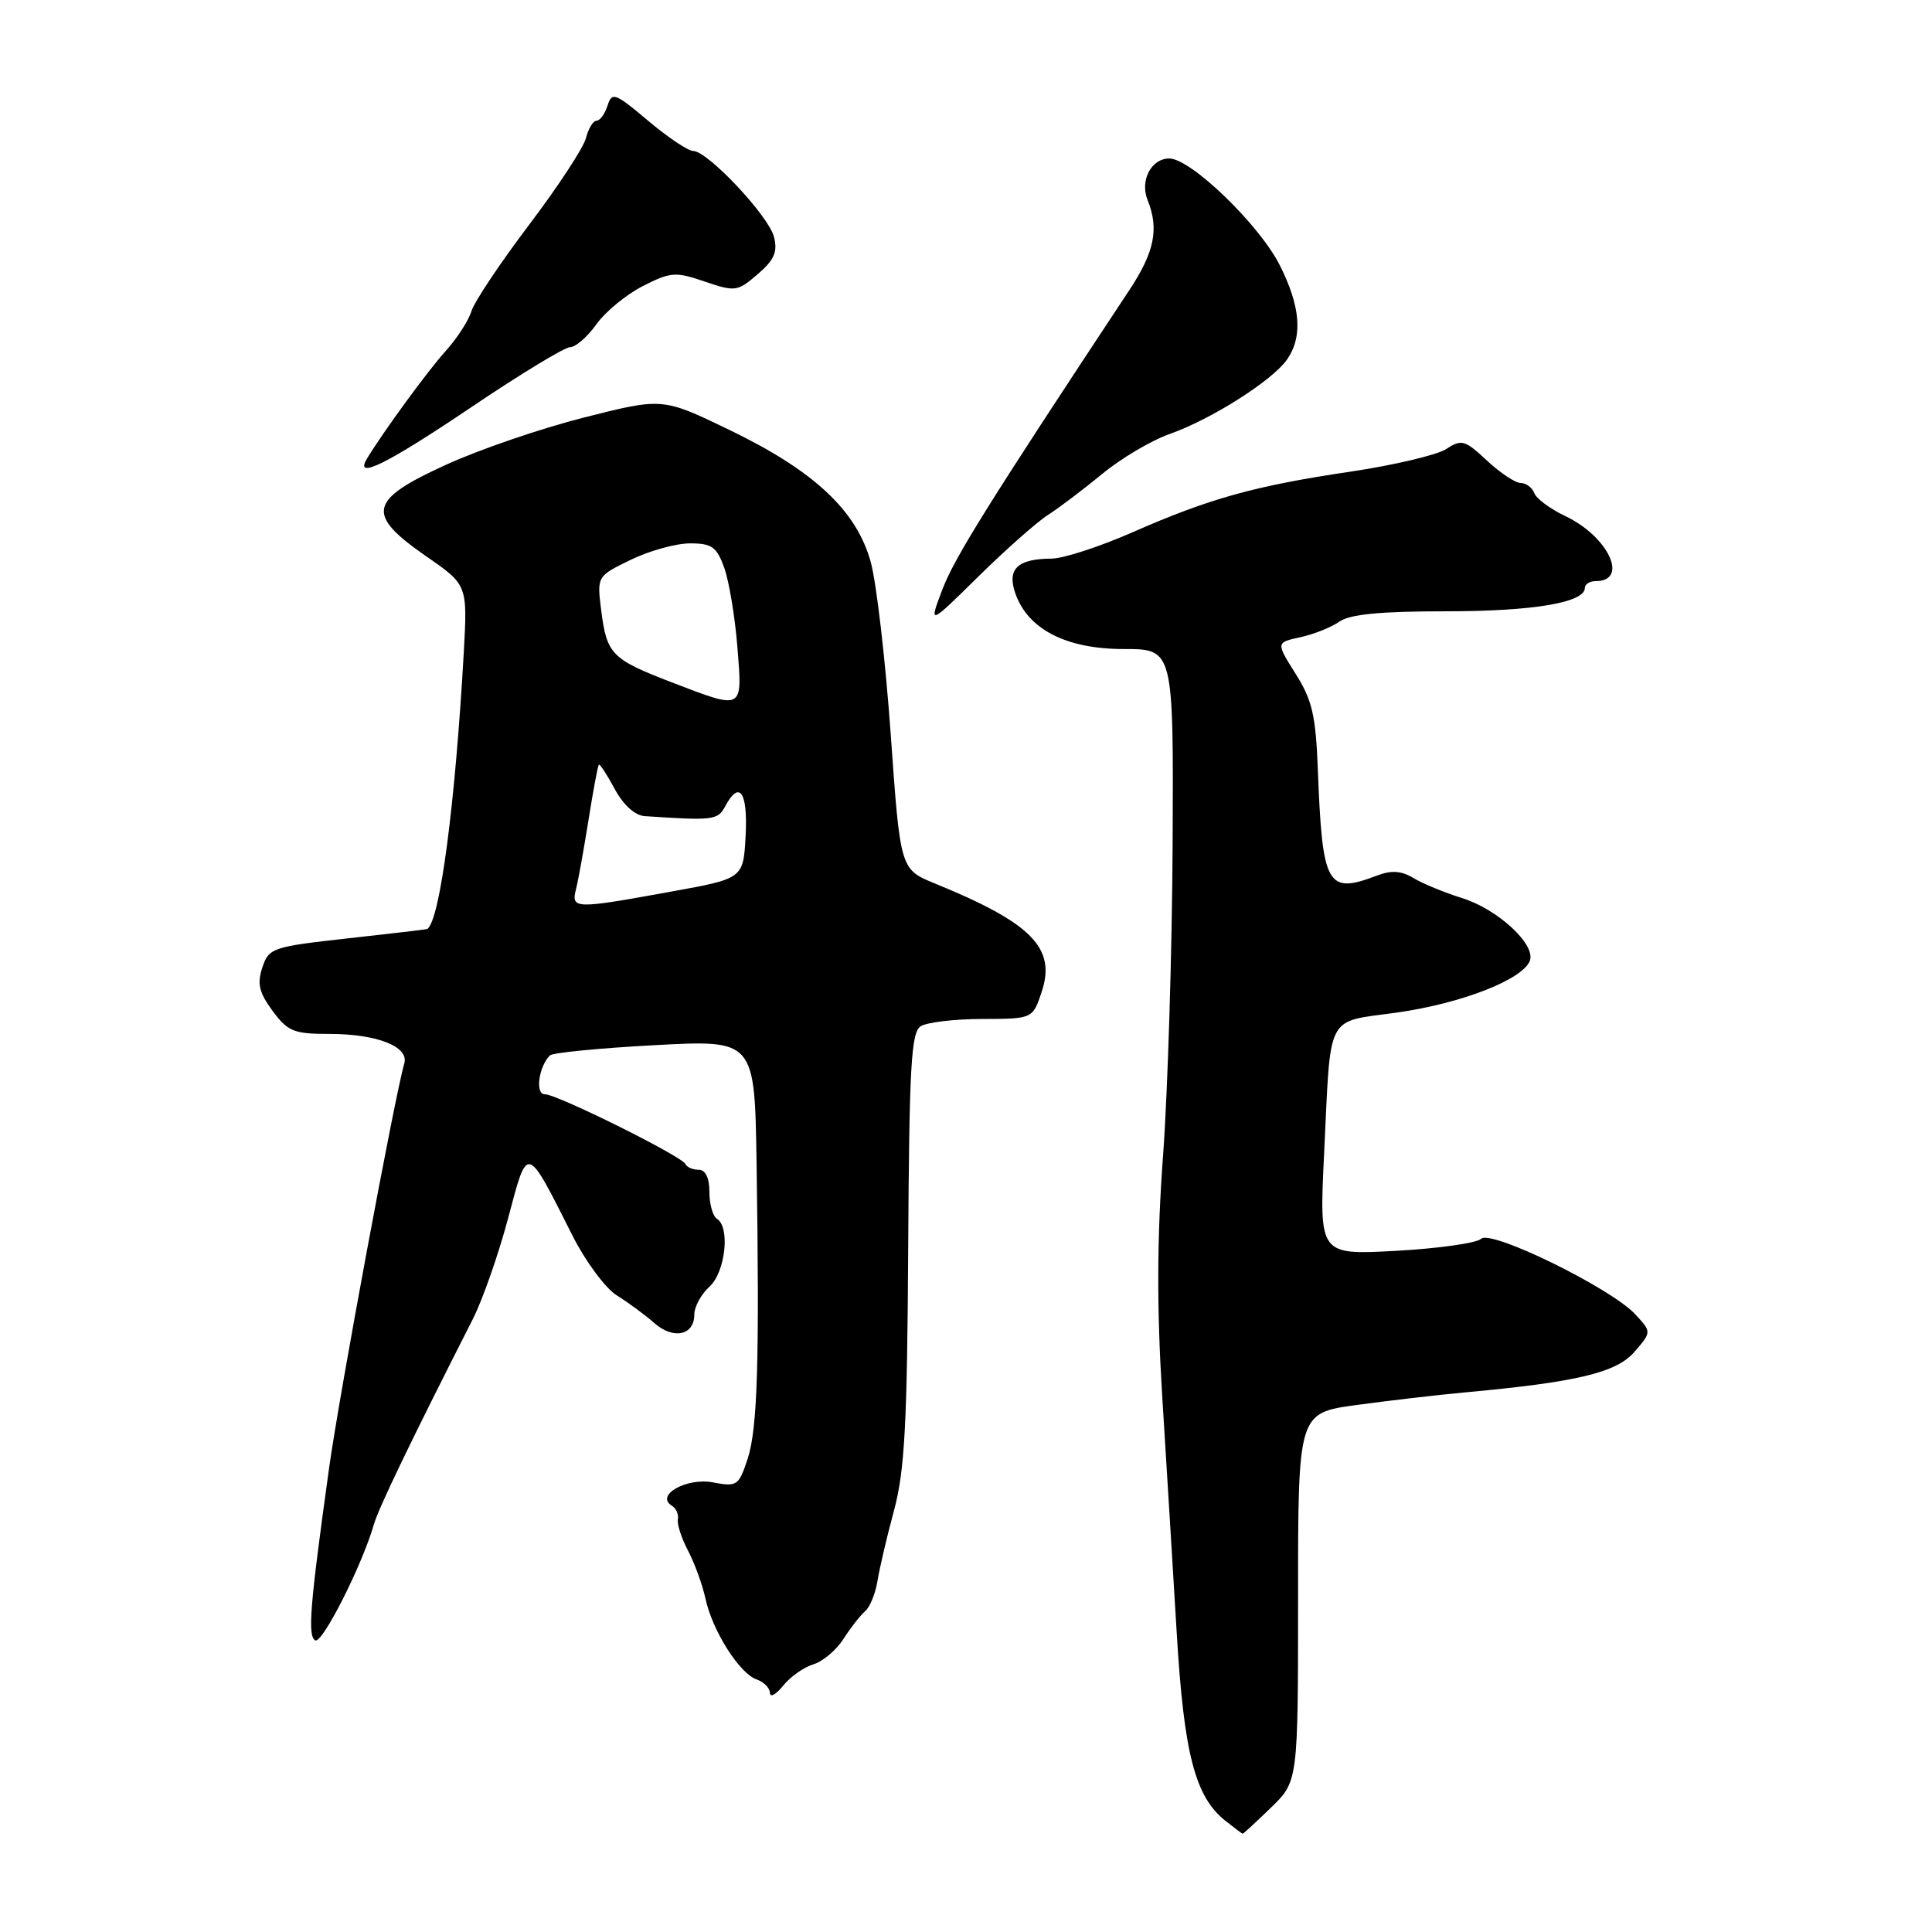 <?xml version="1.0" encoding="UTF-8" standalone="no"?>
<!DOCTYPE svg PUBLIC "-//W3C//DTD SVG 1.1//EN" "http://www.w3.org/Graphics/SVG/1.1/DTD/svg11.dtd" >
<svg xmlns="http://www.w3.org/2000/svg" xmlns:xlink="http://www.w3.org/1999/xlink" version="1.1" viewBox="0 0 256 256">
 <g >
 <path fill="currentColor"
d=" M 168.41 239.52 C 172.00 236.04 172.00 236.04 172.00 211.63 C 172.00 187.23 172.00 187.23 179.75 186.17 C 184.01 185.59 190.43 184.84 194.00 184.51 C 208.92 183.15 214.19 181.89 216.57 179.13 C 218.85 176.50 218.85 176.50 216.68 174.15 C 213.46 170.68 197.53 162.87 196.25 164.15 C 195.69 164.71 190.63 165.43 185.01 165.74 C 174.80 166.30 174.80 166.30 175.45 152.90 C 176.37 133.90 175.53 135.52 185.17 134.16 C 193.67 132.95 201.76 129.80 202.71 127.31 C 203.54 125.16 198.45 120.46 193.70 118.99 C 191.39 118.27 188.51 117.08 187.30 116.35 C 185.69 115.38 184.38 115.29 182.48 116.01 C 175.83 118.54 175.22 117.45 174.62 101.97 C 174.35 94.82 173.87 92.75 171.68 89.29 C 169.07 85.14 169.07 85.14 172.28 84.44 C 174.05 84.06 176.39 83.13 177.47 82.37 C 178.88 81.39 182.92 81.00 191.57 81.00 C 203.16 81.00 210.00 79.85 210.00 77.90 C 210.00 77.41 210.65 77.00 211.44 77.00 C 215.88 77.00 213.13 71.10 207.42 68.39 C 205.44 67.45 203.58 66.08 203.30 65.34 C 203.02 64.60 202.21 64.00 201.50 64.00 C 200.79 64.00 198.78 62.66 197.03 61.03 C 194.11 58.30 193.67 58.17 191.65 59.49 C 190.45 60.28 184.74 61.63 178.98 62.49 C 166.24 64.38 160.31 66.03 150.04 70.54 C 145.72 72.44 140.90 74.01 139.34 74.02 C 134.81 74.04 133.40 75.40 134.55 78.66 C 136.22 83.40 141.30 86.00 148.90 86.00 C 155.50 86.00 155.50 86.00 155.38 111.75 C 155.31 125.91 154.74 144.47 154.12 153.00 C 153.30 164.08 153.27 173.20 154.00 185.00 C 154.57 194.07 155.43 208.25 155.93 216.50 C 156.88 232.37 158.36 238.06 162.33 241.23 C 163.53 242.18 164.57 242.97 164.66 242.98 C 164.75 242.99 166.44 241.43 168.41 239.52 Z  M 107.78 220.53 C 109.03 220.16 110.82 218.64 111.76 217.17 C 112.70 215.70 113.99 214.05 114.63 213.50 C 115.27 212.95 116.00 211.15 116.27 209.50 C 116.53 207.85 117.52 203.62 118.47 200.11 C 119.88 194.85 120.21 188.70 120.34 165.32 C 120.48 141.29 120.73 136.78 122.00 135.98 C 122.83 135.46 126.50 135.02 130.17 135.02 C 136.84 135.00 136.84 135.00 138.04 131.39 C 139.95 125.60 136.69 122.30 123.89 117.07 C 119.29 115.19 119.29 115.19 118.03 97.35 C 117.33 87.53 116.14 77.22 115.37 74.44 C 113.48 67.63 107.85 62.37 96.64 56.96 C 87.79 52.69 87.79 52.69 77.43 55.31 C 71.73 56.75 63.46 59.58 59.04 61.61 C 48.82 66.28 48.43 68.13 56.47 73.71 C 61.95 77.50 61.95 77.50 61.45 86.50 C 60.32 106.54 58.31 121.87 56.63 123.09 C 56.56 123.15 51.81 123.71 46.08 124.34 C 36.07 125.45 35.62 125.61 34.76 128.20 C 34.05 130.35 34.33 131.52 36.12 133.95 C 38.14 136.68 38.93 137.00 43.64 137.00 C 49.97 137.00 54.22 138.68 53.57 140.92 C 52.32 145.18 44.95 184.84 43.61 194.50 C 41.05 212.91 40.75 216.72 41.76 217.35 C 42.67 217.91 47.95 207.49 49.54 202.00 C 50.17 199.81 54.43 190.96 62.64 174.81 C 63.95 172.23 66.05 166.22 67.32 161.45 C 69.95 151.55 69.68 151.48 75.86 163.73 C 77.59 167.16 80.24 170.73 81.75 171.66 C 83.26 172.60 85.49 174.24 86.70 175.31 C 89.22 177.54 92.00 176.95 92.00 174.19 C 92.00 173.15 92.90 171.50 94.00 170.50 C 96.12 168.58 96.78 162.60 95.00 161.50 C 94.45 161.16 94.00 159.56 94.00 157.94 C 94.00 156.07 93.48 155.00 92.58 155.00 C 91.80 155.00 91.02 154.66 90.83 154.25 C 90.37 153.21 73.80 144.98 72.18 144.99 C 70.89 145.00 71.37 141.37 72.86 139.85 C 73.21 139.49 79.46 138.88 86.75 138.49 C 100.00 137.78 100.00 137.78 100.25 154.14 C 100.65 180.32 100.38 189.33 99.06 193.32 C 97.89 196.87 97.66 197.03 94.45 196.42 C 90.95 195.77 86.79 198.13 89.02 199.51 C 89.59 199.86 89.95 200.68 89.82 201.33 C 89.70 201.97 90.31 203.85 91.18 205.50 C 92.05 207.15 93.08 210.00 93.48 211.83 C 94.39 216.07 97.98 221.75 100.25 222.53 C 101.21 222.86 102.01 223.67 102.02 224.32 C 102.03 224.97 102.82 224.54 103.77 223.36 C 104.72 222.18 106.52 220.91 107.78 220.53 Z  M 138.88 68.22 C 140.32 67.30 143.53 64.87 146.02 62.82 C 148.51 60.76 152.54 58.37 154.98 57.51 C 160.50 55.56 168.58 50.44 170.53 47.65 C 172.65 44.62 172.34 40.61 169.56 35.11 C 166.82 29.72 157.78 21.00 154.93 21.00 C 152.55 21.00 151.02 23.92 152.06 26.50 C 153.60 30.33 152.98 33.39 149.65 38.43 C 131.14 66.42 126.47 73.89 124.89 78.06 C 123.05 82.89 123.05 82.89 129.65 76.38 C 133.29 72.80 137.44 69.13 138.88 68.22 Z  M 62.38 54.00 C 68.90 49.60 74.82 46.00 75.55 46.00 C 76.27 46.00 77.83 44.64 79.02 42.98 C 80.20 41.31 82.97 39.04 85.17 37.91 C 88.87 36.03 89.50 35.98 93.39 37.31 C 97.42 38.68 97.72 38.64 100.40 36.33 C 102.59 34.45 103.06 33.38 102.56 31.40 C 101.87 28.62 93.76 20.00 91.84 20.00 C 91.17 20.00 88.49 18.20 85.88 16.00 C 81.49 12.30 81.09 12.15 80.50 14.00 C 80.15 15.10 79.49 16.00 79.04 16.00 C 78.59 16.00 77.96 17.04 77.64 18.30 C 77.32 19.57 73.93 24.74 70.10 29.80 C 66.27 34.86 62.83 40.01 62.46 41.25 C 62.08 42.49 60.56 44.85 59.06 46.50 C 56.69 49.13 50.84 57.12 48.64 60.75 C 46.87 63.67 51.21 61.53 62.38 54.00 Z  M 76.34 117.75 C 76.65 116.51 77.39 112.36 78.00 108.53 C 78.61 104.69 79.22 101.45 79.35 101.32 C 79.48 101.19 80.43 102.64 81.45 104.54 C 82.59 106.66 84.13 108.05 85.41 108.14 C 94.52 108.75 95.10 108.68 96.08 106.86 C 97.97 103.31 99.10 104.91 98.80 110.70 C 98.50 116.41 98.50 116.41 89.00 118.13 C 76.01 120.49 75.66 120.48 76.34 117.75 Z  M 89.00 90.41 C 81.06 87.36 80.40 86.69 79.67 80.93 C 79.09 76.36 79.09 76.36 83.57 74.18 C 86.04 72.98 89.57 72.00 91.43 72.00 C 94.33 72.00 94.97 72.46 95.97 75.25 C 96.61 77.04 97.39 81.76 97.71 85.75 C 98.38 94.19 98.59 94.09 89.00 90.41 Z "/>
</g>
</svg>